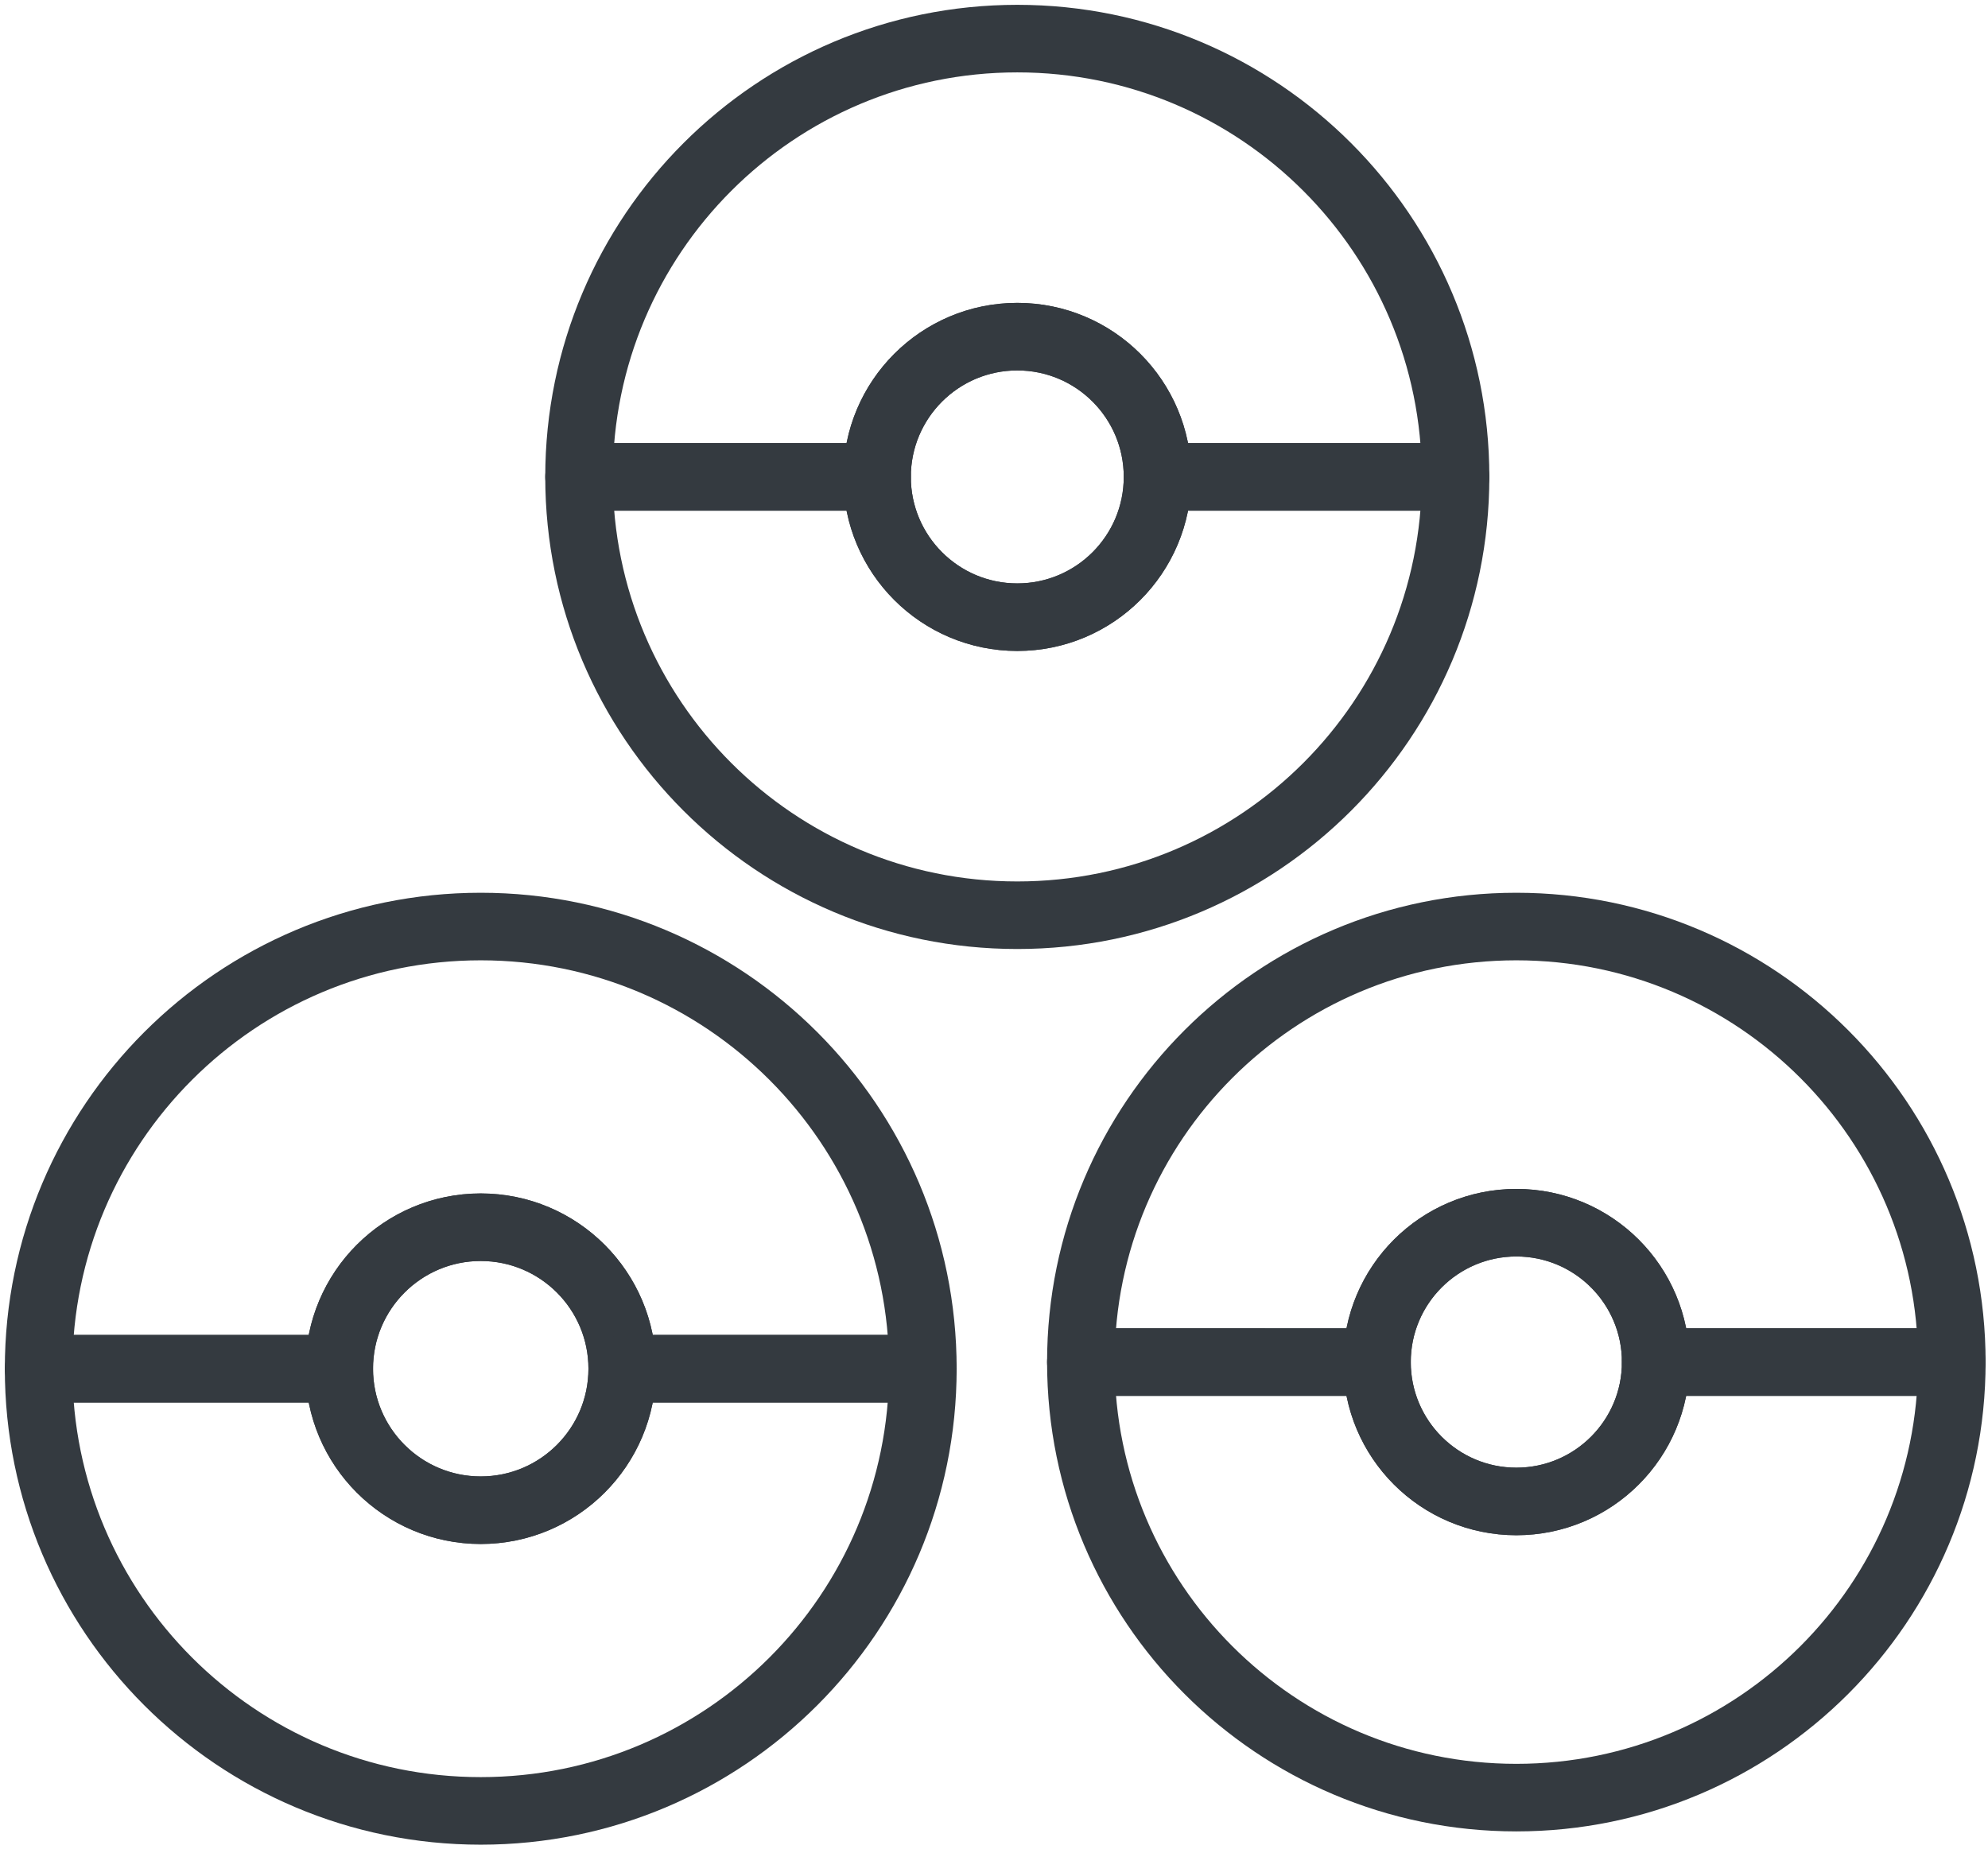 <?xml version="1.0" encoding="UTF-8"?>
<svg width="103px" height="96px" viewBox="0 0 103 96" version="1.1" xmlns="http://www.w3.org/2000/svg" xmlns:xlink="http://www.w3.org/1999/xlink">
    <!-- Generator: Sketch 47 (45396) - http://www.bohemiancoding.com/sketch -->
    <title>gaming-23</title>
    <desc>Created with Sketch.</desc>
    <defs></defs>
    <g id="ALL" stroke="none" stroke-width="1" fill="none" fill-rule="evenodd" stroke-linecap="round" fill-opacity="0" stroke-linejoin="round">
        <g id="Primary" transform="translate(-6906, -5661)" stroke="#343A40" stroke-width="3.5" fill="#DBECFF">
            <g id="gaming-23" transform="translate(6908, 5663)">
                <circle id="Layer-1" cx="22.907" cy="68.907" r="7.33"></circle>
                <path d="M30.238,68.908 L45.815,68.908 C45.815,56.255 35.559,46 22.907,46 C10.256,46 0,56.255 0,68.908 L0,68.908 L15.577,68.908 C15.577,64.859 18.859,61.577 22.907,61.577 C26.956,61.577 30.238,64.859 30.238,68.907 L30.238,68.908 Z" id="Layer-2"></path>
                <path d="M-1.13686838e-13,68.907 C-1.13686838e-13,81.56 10.256,91.815 22.907,91.815 C35.559,91.815 45.815,81.56 45.815,68.907 L30.238,68.907 C30.238,72.956 26.956,76.238 22.907,76.238 C18.859,76.238 15.577,72.956 15.577,68.908 L-1.13686838e-13,68.907 L-1.13686838e-13,68.907 Z" id="Layer-3"></path>
                <circle id="Layer-4" cx="76.563" cy="68.563" r="7.22"></circle>
                <path d="M83.783,68.564 L99.126,68.564 C99.126,56.101 89.025,46 76.563,46 C64.102,46 54,56.101 54,68.564 L54,68.564 L69.343,68.564 C69.343,64.576 72.576,61.343 76.563,61.343 C80.551,61.343 83.783,64.576 83.783,68.563 L83.783,68.564 Z" id="Layer-5"></path>
                <path d="M54,68.563 C54,81.026 64.102,91.127 76.563,91.127 C89.025,91.127 99.126,81.026 99.126,68.563 L83.783,68.563 C83.783,72.551 80.551,75.784 76.563,75.784 C72.576,75.784 69.343,72.551 69.343,68.564 L54,68.563 L54,68.563 Z" id="Layer-6"></path>
                <circle id="Layer-7" cx="50.707" cy="22.707" r="7.266"></circle>
                <path d="M57.973,22.707 L73.414,22.707 C73.414,10.165 63.248,0 50.707,0 C38.166,0 28,10.165 28,22.707 L28,22.707 L43.441,22.707 C43.441,18.694 46.694,15.441 50.707,15.441 C54.72,15.441 57.973,18.694 57.973,22.707 L57.973,22.707 Z" id="Layer-8"></path>
                <path d="M28,22.707 C28,35.249 38.166,45.414 50.707,45.414 C63.248,45.414 73.414,35.249 73.414,22.707 L57.973,22.707 C57.973,26.72 54.72,29.974 50.707,29.974 C46.694,29.974 43.441,26.72 43.441,22.707 L28,22.707 L28,22.707 Z" id="Layer-9"></path>
            </g>
        </g>
    </g>
</svg>
